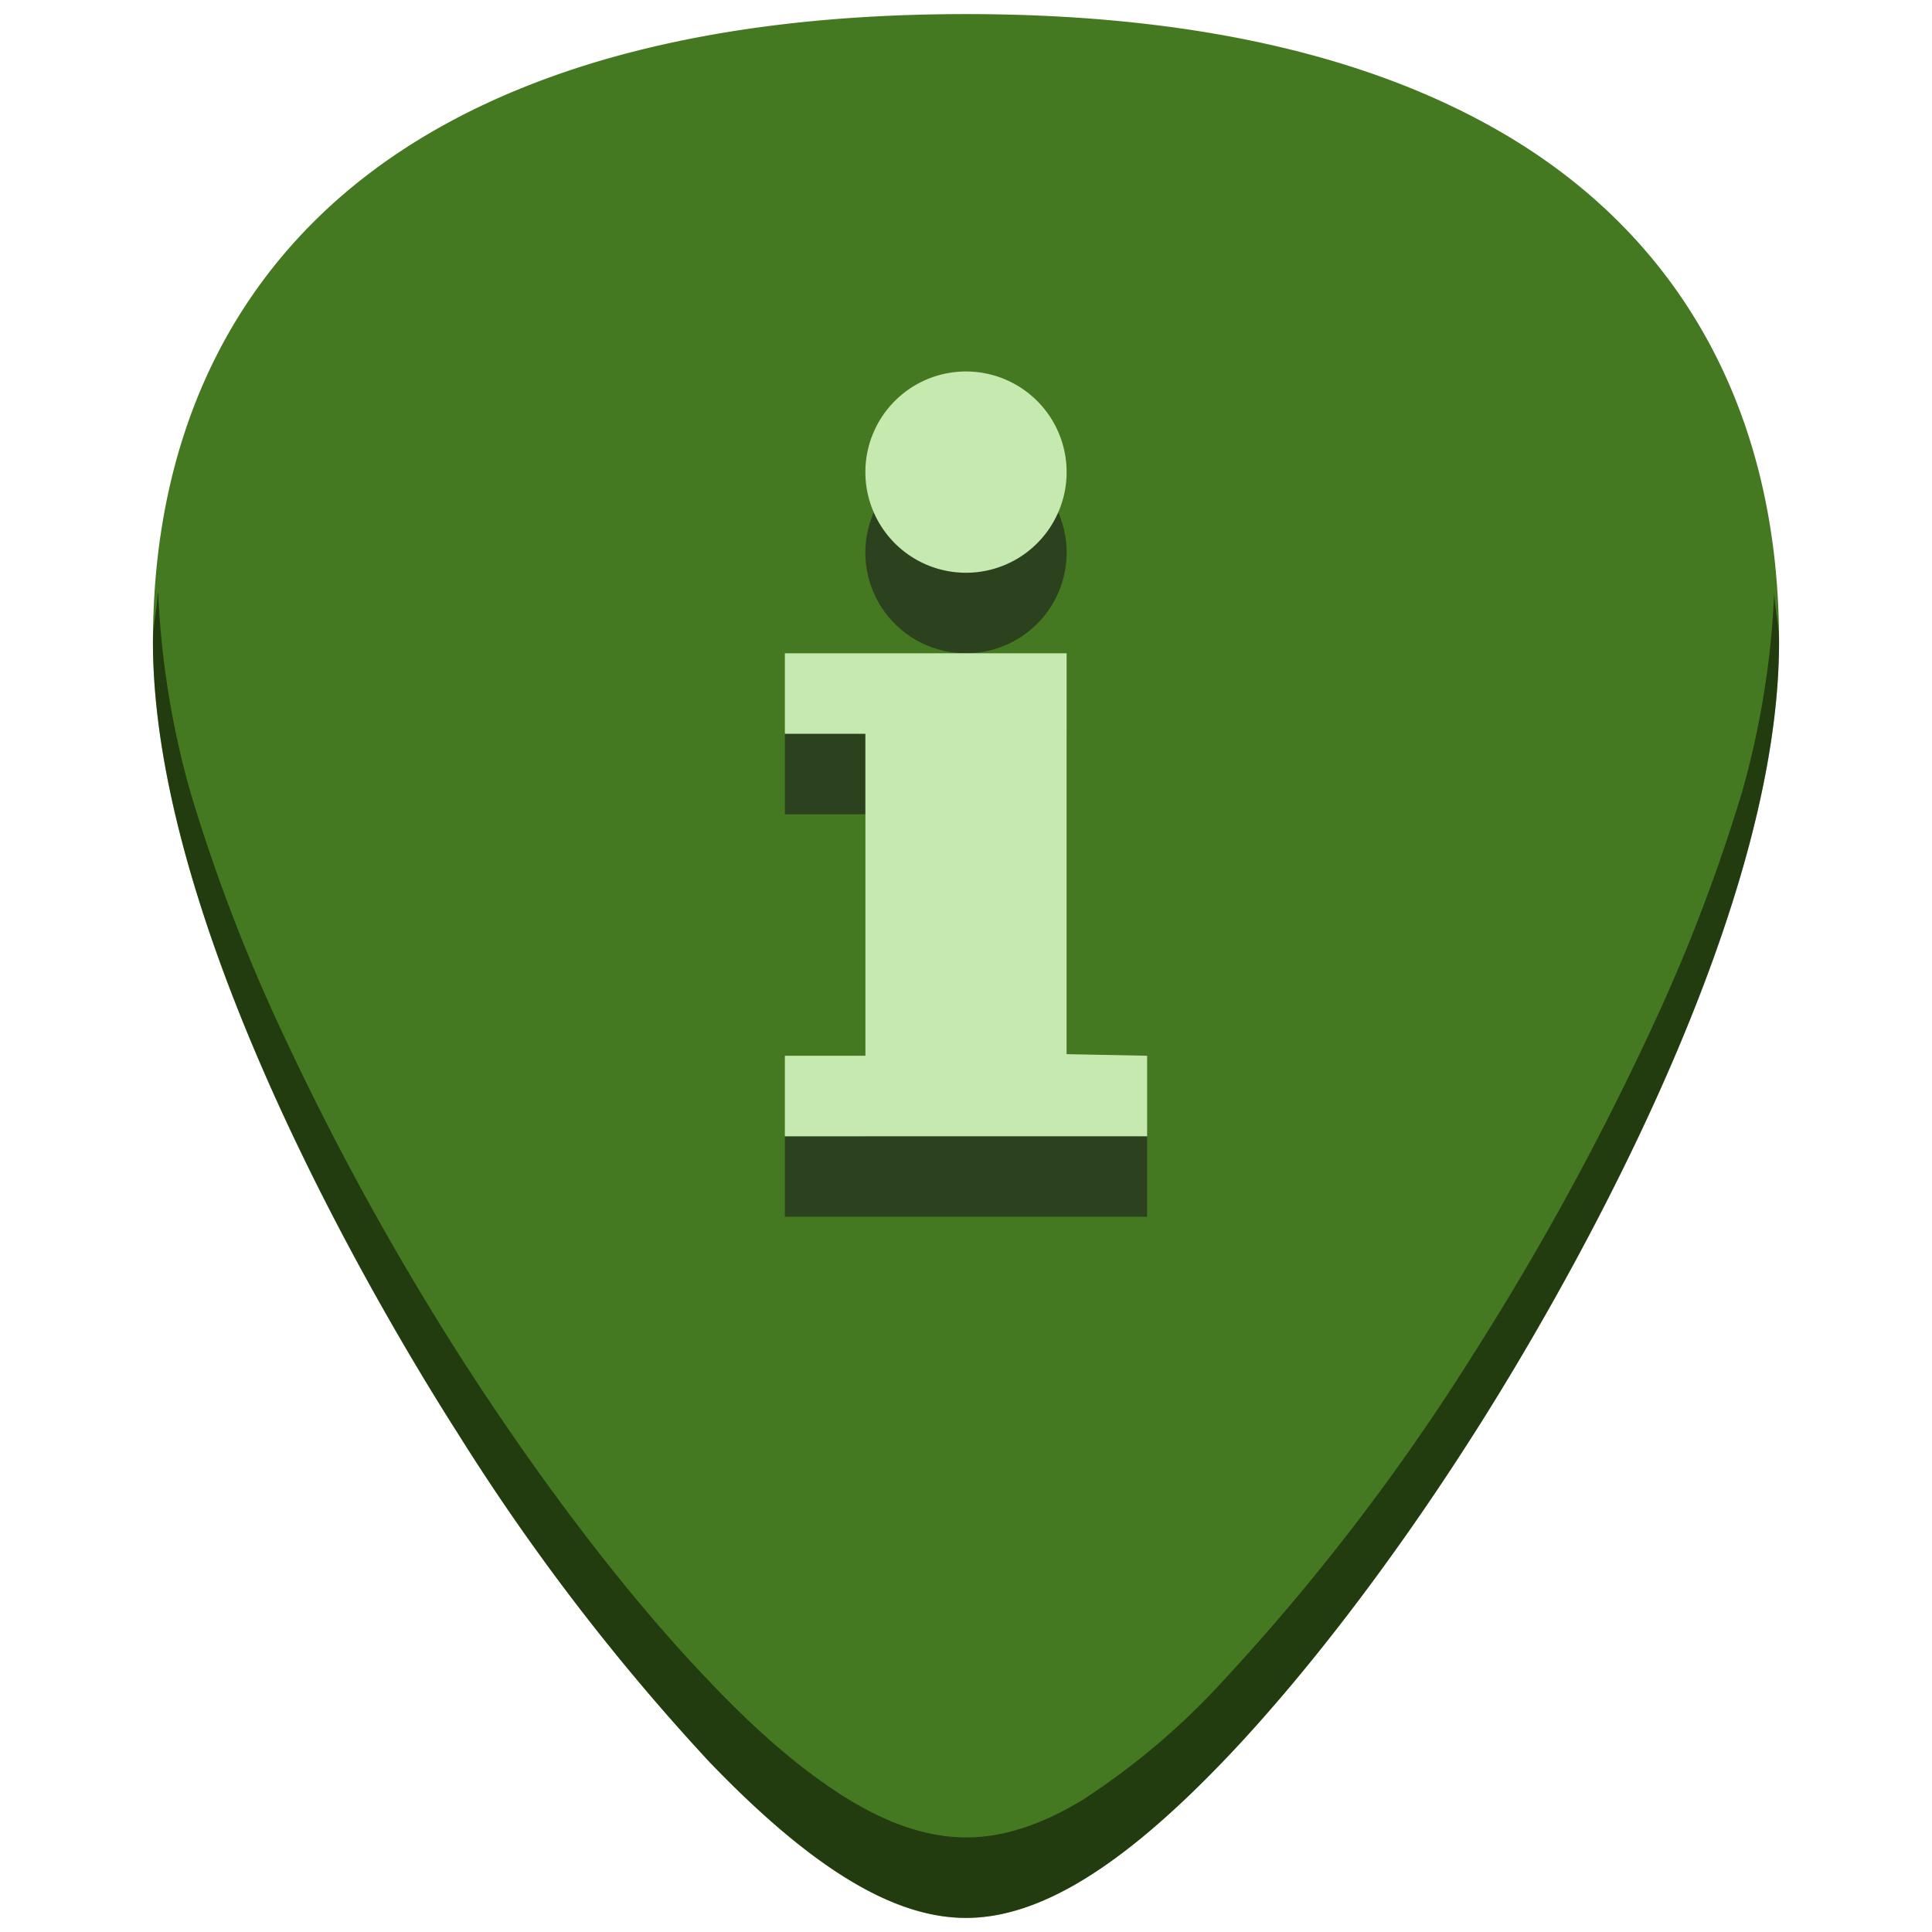 <svg xmlns="http://www.w3.org/2000/svg" width="48" height="48"><path d="M24 .35c-5.83 0-10.52 1.12-13.93 3.33-4.1 2.66-6.27 6.9-6.27 12.27 0 7.23 5.8 16.88 7.58 19.67a54.48 54.48 0 0 0 6.25 8.16c2.54 2.64 4.57 3.87 6.37 3.87 1.8 0 3.83-1.23 6.37-3.87 2-2.08 4.22-4.97 6.25-8.16 1.78-2.79 7.58-12.44 7.58-19.67 0-5.37-2.16-9.61-6.26-12.27C34.52 1.47 29.84.35 24 .35z" fill="#447821"/><path d="M24.07 11.23a2.5 2.5 0 0 1 2.43 2.5 2.5 2.5 0 0 1-5 0 2.5 2.5 0 0 1 2.57-2.5z" fill="#1f241c" opacity=".65"/><path d="M24.07 9.23a2.5 2.5 0 0 1 2.43 2.5 2.5 2.5 0 0 1-5 0 2.5 2.5 0 0 1 2.57-2.5z" fill="#c6e9af"/><path d="M19.5 18.23h7v9.96l2 .04v2h-9v-2h2v-8h-2z" fill="#1f241c" opacity=".65"/><path d="M19.5 16.23h7v9.96l2 .04v2h-9v-2h2v-8h-2z" fill="#c6e9af"/><path d="M3.92 14.74c-.02.4-.12.78-.12 1.2 0 7.24 5.8 16.9 7.58 19.68a54.47 54.47 0 0 0 6.25 8.16c2.54 2.64 4.57 3.87 6.37 3.87 1.8 0 3.83-1.23 6.37-3.87 2-2.08 4.22-4.97 6.25-8.16 1.78-2.79 7.58-12.44 7.58-19.67 0-.43-.1-.8-.12-1.21a21.6 21.6 0 0 1-.8 4.94 43.2 43.2 0 0 1-2.2 5.77 69.59 69.59 0 0 1-4.46 8.17 54.47 54.47 0 0 1-6.25 8.16 17.98 17.98 0 0 1-3.46 2.93c-1.05.64-2 .94-2.9.94-.91 0-1.87-.3-2.92-.94-1.05-.64-2.2-1.6-3.46-2.93-2-2.08-4.21-4.97-6.25-8.16a69.6 69.6 0 0 1-4.46-8.17 43.2 43.2 0 0 1-2.19-5.77 21.6 21.6 0 0 1-.8-4.94z" opacity=".5"/></svg>